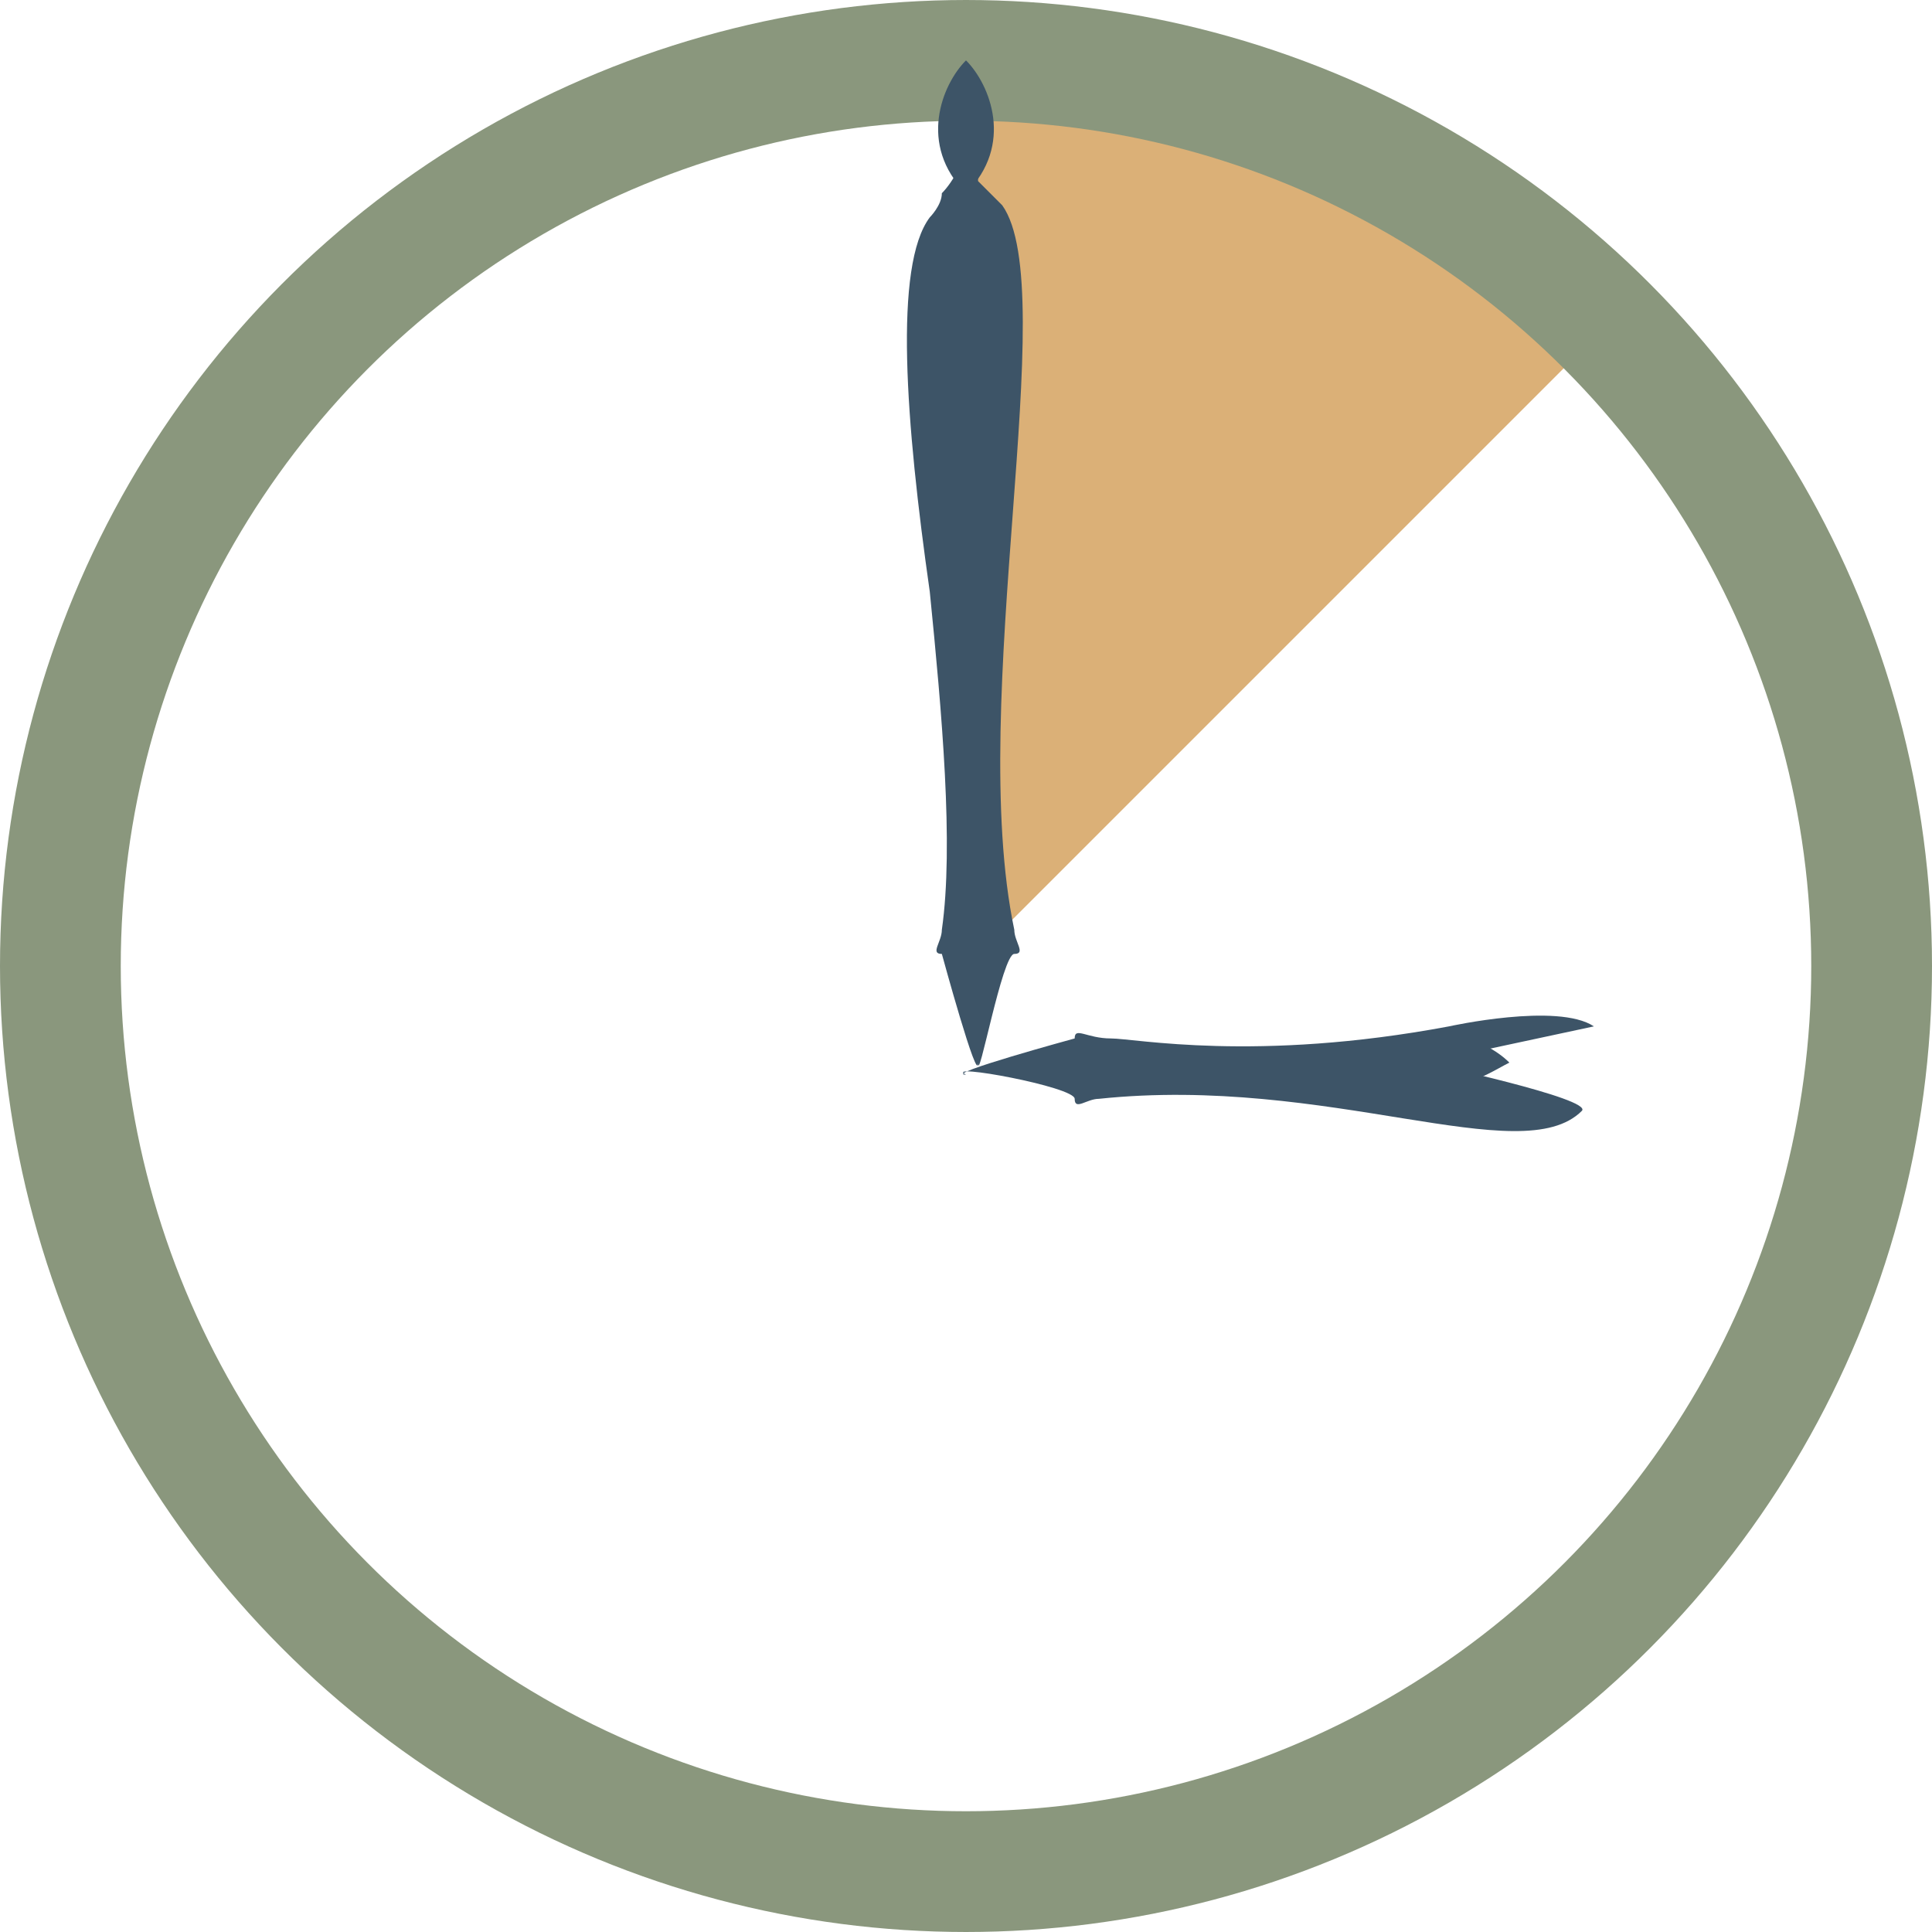 <?xml version="1.0" encoding="utf-8"?>
<svg version="1.1" id="id1" xmlns="http://www.w3.org/2000/svg" xmlns:xlink="http://www.w3.org/1999/xlink" x="0px" y="0px"
	 viewBox="0 0 16 16" style="enable-background:new 0 0 16 16;" xml:space="preserve">
<style type="text/css">
	.st0{fill:#DBB077;}
	.st1{fill:none;stroke:#8A977D;stroke-miterlimit:10;}
	.st2{fill:#3D5467;}
	.st3{display:none;}
	.st4{display:inline;fill:#92935F;}
	.st5{display:none;fill:#8D5F95;}
</style>
<g id="clocks">
	<path class="st0" d="M8,8V0.5l0,0c2,0,3.9,0.8,5.3,2.2L8,8z"/>
	<circle class="st1" cx="8" cy="8" r="7.5"/>
</g>
<g id="arrow">
	<g>
		<path class="st2" d="M8,0.5C7.8,0.7,7.6,1.2,8,1.6C8.4,1.2,8.2,0.7,8,0.5z"/>
		<path class="st2" d="M8,1.2c0,0.1-0.1,0.3-0.2,0.4c0,0.1-0.1,0.2-0.1,0.2c-0.3,0.4-0.2,1.7,0,3.1c0.1,1,0.2,2.1,0.1,2.8
			c0,0.1-0.1,0.2,0,0.2c0,0,0.3,1.1,0.3,0.9c0,0.2,0.2-0.9,0.3-0.9c0.1,0,0-0.1,0-0.2C8,5.8,8.8,2.4,8.3,1.7c0,0-0.1-0.1-0.2-0.2
			C8.1,1.3,8,1.3,8,1.2z"/>
	</g>
	<g>
		<path class="st2" d="M12.5,8.8c-0.2-0.2-0.7-0.4-1.1,0C11.9,9.2,12.3,8.9,12.5,8.8z"/>
		<path class="st2" d="M11.8,8.8l1.4-0.3l0,0c-0.3-0.2-1.2,0-1.2,0c-1.6,0.3-2.6,0.1-2.8,0.1C9,8.6,8.9,8.5,8.9,8.6
			c0,0-1.1,0.3-0.9,0.3C7.8,8.8,8.9,9,8.9,9.1c0,0.1,0.1,0,0.2,0c1.9-0.2,3.5,0.6,4,0.1C13.2,9.1,11.8,8.8,11.8,8.8z"/>
	</g>
	<g class="st3">
		<path class="st4" d="M11.8,0.5c-0.2,0.2-0.4,0.7,0,1.1C12.1,1.2,11.9,0.7,11.8,0.5z"/>
		<path class="st4" d="M11.8,1.2c0,0.1-0.1,0.3-0.2,0.4s-0.2,0.2-0.2,0.2c-0.3,0.4-0.2,1.7,0,3.1c0.1,1,0.2,2.1,0.1,2.8
			c0,0.1,0,0.1,0,0.2c0,0,0.3,0.2,0.3,0.2S12,7.9,12,7.8c-0.3-1.9,0.6-5.4,0-6.1c0,0-0.1-0.1-0.2-0.2C11.8,1.3,11.8,1.3,11.8,1.2z"
			/>
	</g>
	<path class="st5" d="M8.2,1.7c0,0-0.1-0.1-0.1-0.2l0,0c0.3-0.5,0.1-0.8-0.1-1c-0.2,0.2-0.4,0.6-0.1,1l0,0C7.8,1.6,7.8,1.7,7.8,1.7
		c-0.2,0.4-0.1,1.7,0,3.1c0.1,1.1,0.1,2.3,0,3.1C7.9,8,7.9,8,8,8s0.1,0,0.2,0C8,6.2,8.6,2.4,8.2,1.7z"/>
</g>
</svg>
